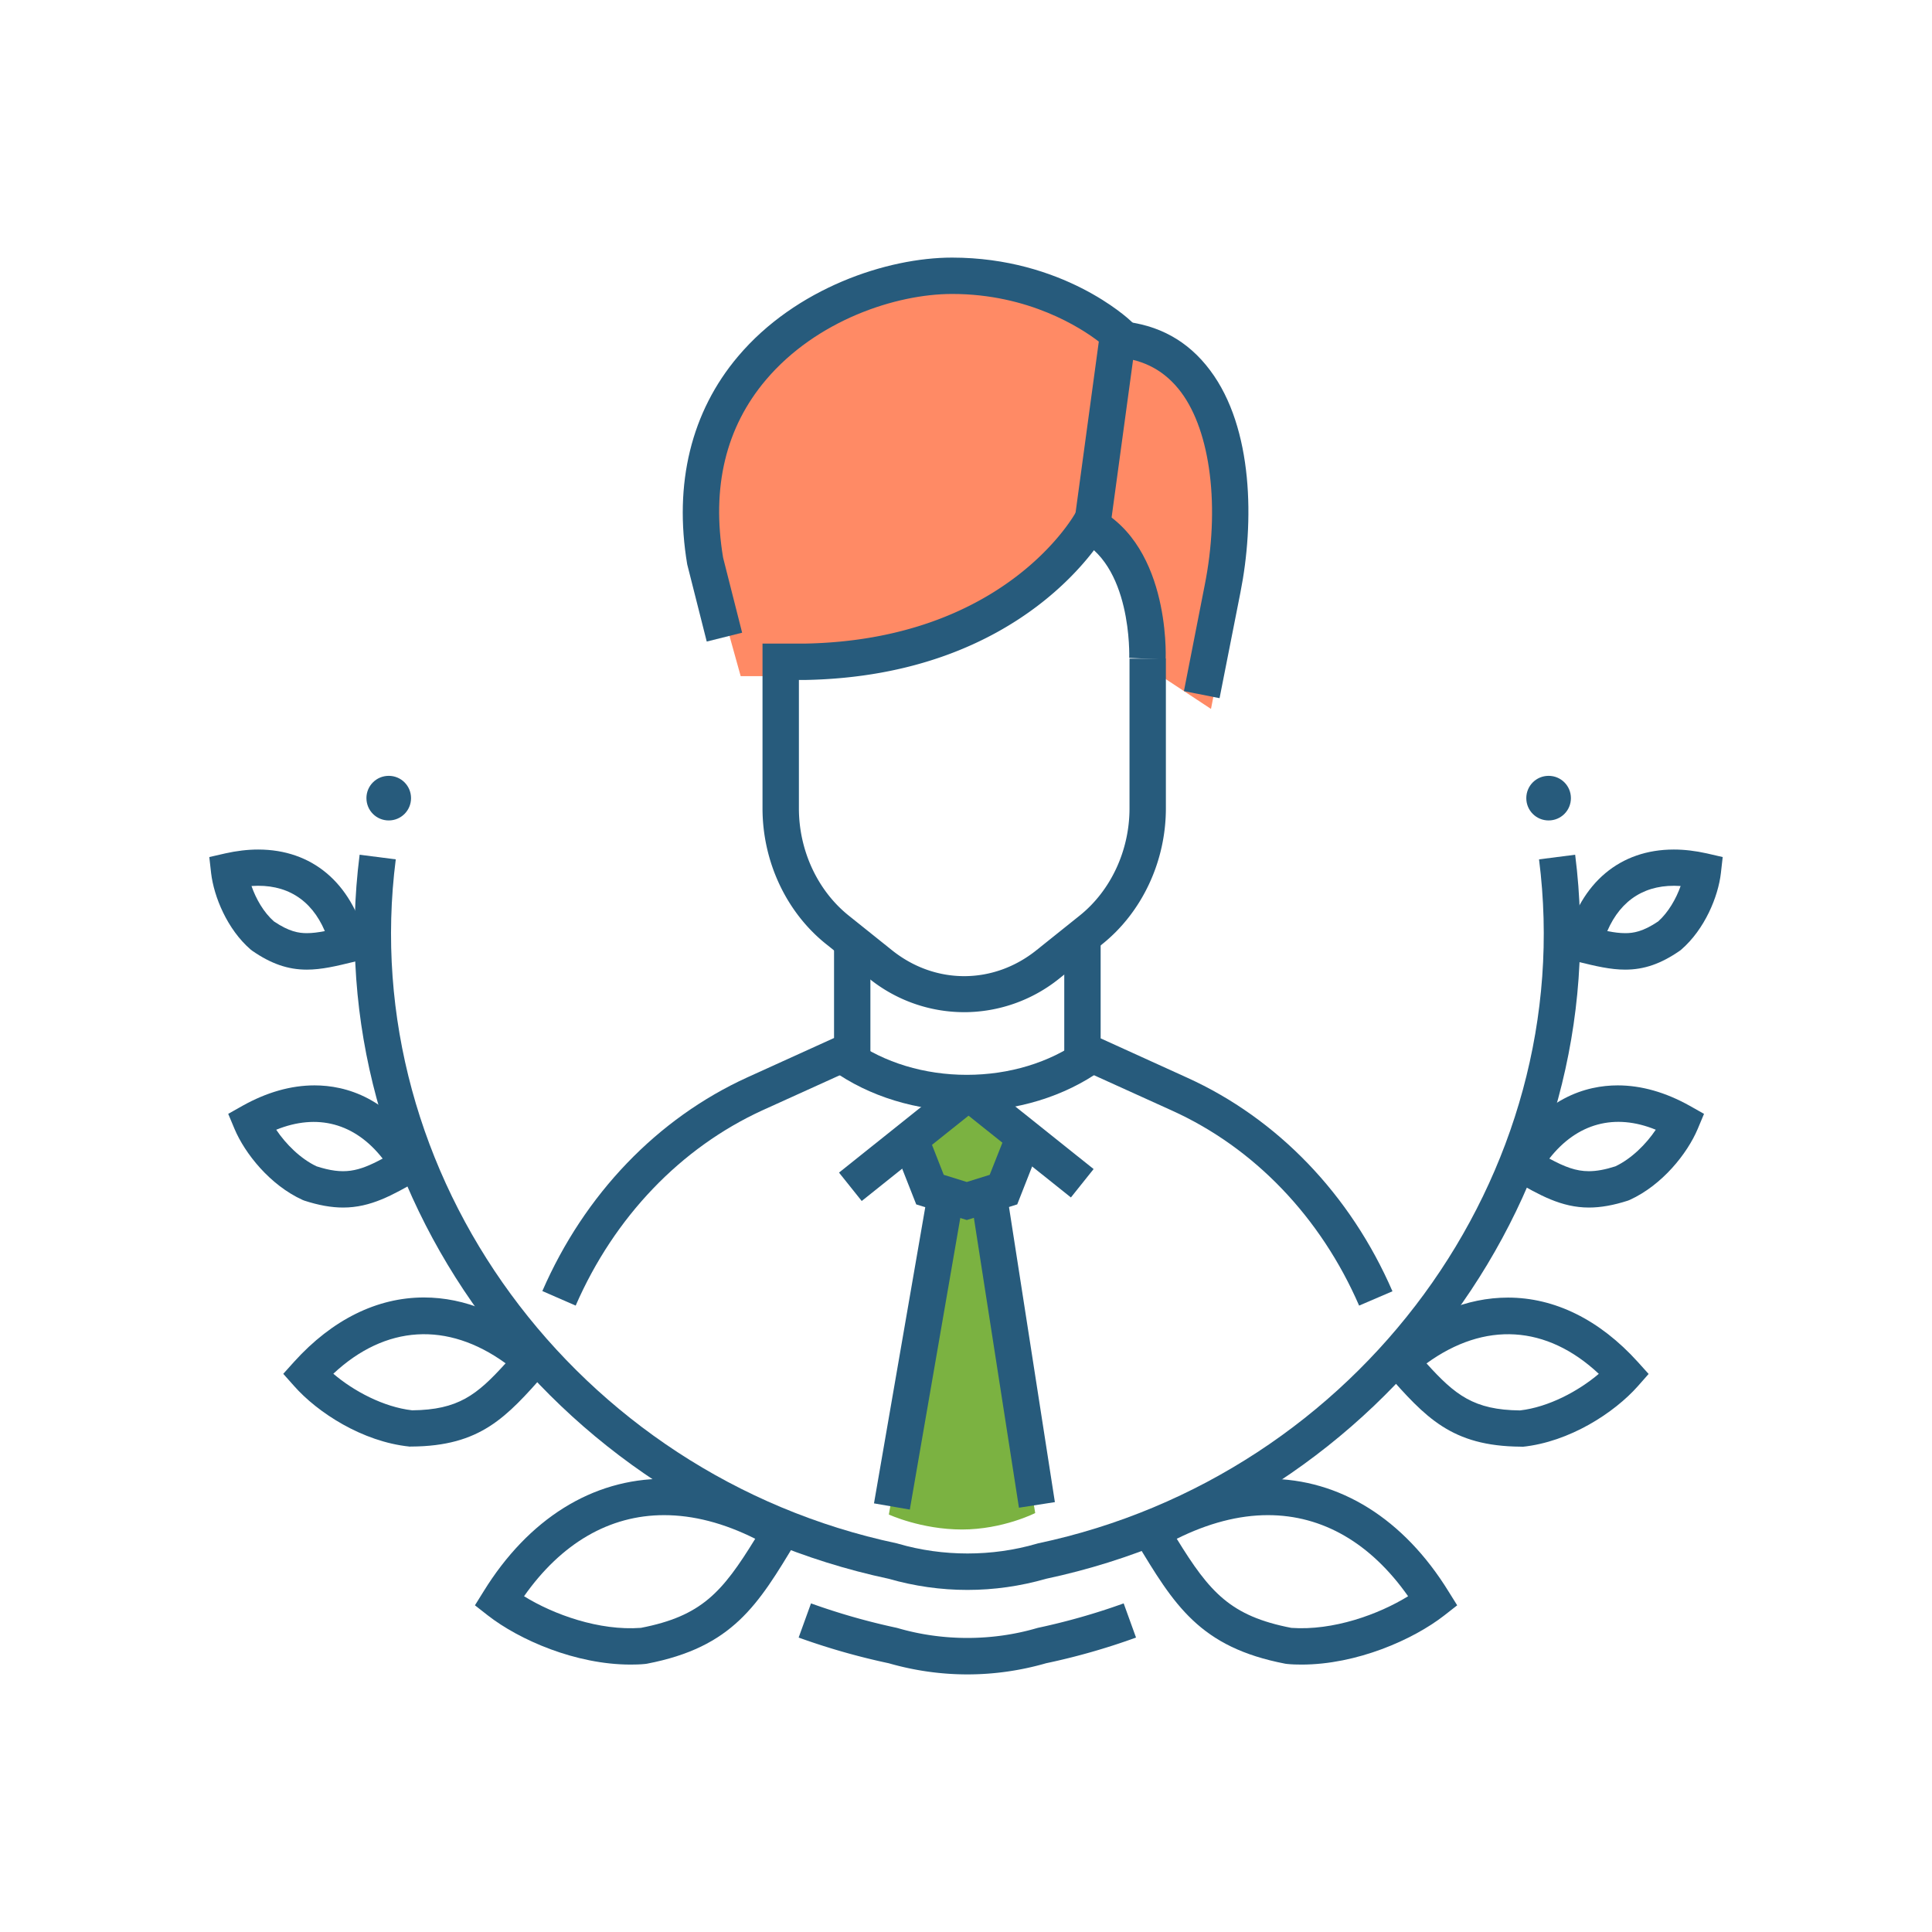 <svg width="120" height="120" viewBox="0 0 120 120" xmlns="http://www.w3.org/2000/svg">
    <defs>
        <filter x="-3.8%" y="-3.8%" width="107.5%" height="107.5%" filterUnits="objectBoundingBox" id="a">
            <feOffset dy="1" in="SourceAlpha" result="shadowOffsetOuter1"/>
            <feGaussianBlur stdDeviation="4" in="shadowOffsetOuter1" result="shadowBlurOuter1"/>
            <feColorMatrix values="0 0 0 0 0 0 0 0 0 0 0 0 0 0 0 0 0 0 0.092 0" in="shadowBlurOuter1"/>
        </filter>
        <rect id="b" x="0" y="0" width="120" height="120" rx="5.405"/>
    </defs>
    <g fill-rule="nonzero" fill="none">
        <path d="M68.228 33.482s-4.484 8.289-17.8 8.516h-4.423l-1.738-6.247C42.15 23.249 53.114 18 59.654 18c6.54 0 10.448 3.956 10.448 3.956 6.586.567 7.739 8.916 6.411 15.504l-1.297 6.572-3.384-2.23c.007 0 .743-6.482-3.604-8.32z" fill="#FF8A65"/>
        <path d="m61.088 74.353.941-.288 1.214-3.078-3.369-2.571-3.369 2.571 1.214 3.078.941.288-3.452 19.717s2.01.93 4.545.93c2.534 0 4.545-1.021 4.545-1.021l-3.21-19.626z" fill="#7BB241"/>
        <g fill="#275B7C">
            <path d="M60.087 98.753c-1.65 0-3.291-.233-4.888-.692-21.07-4.487-35.505-24.232-32.862-44.972l2.245.287c-2.5 19.594 11.174 38.256 31.13 42.486l.082.023c2.771.806 5.829.806 8.592 0l.083-.023C84.417 91.64 98.092 72.97 95.592 53.376l2.244-.287c2.643 20.74-11.785 40.485-32.862 44.972-1.597.459-3.238.692-4.887.692z"/>
            <path d="M39.168 103.39c-3.42 0-6.92-1.535-8.871-3.056l-.798-.625.534-.858c2.787-4.517 6.77-7 11.213-7 2.523 0 5.15.782 7.809 2.325l.994.572-.588.979c-2.38 3.967-3.96 6.587-9.284 7.61l-.12.016c-.302.03-.596.037-.89.037zm-6.62-4.245c1.838 1.136 4.67 2.16 7.26 1.964 3.765-.73 5.052-2.205 7.1-5.533-1.95-.978-3.847-1.468-5.662-1.468-3.389 0-6.378 1.74-8.697 5.037zM25.485 89.855l-.06-.007c-2.914-.301-5.7-2.108-7.161-3.764l-.67-.753.677-.753c2.365-2.612 5.15-3.99 8.058-3.99 2.552 0 5.06 1.04 7.447 3.087l.866.745-.76.858c-2.425 2.74-4.022 4.547-8.344 4.57h-.053v.007zm-4.782-4.531c1.258 1.076 3.118 2.07 4.895 2.273 2.862-.03 4.021-.949 5.806-2.92-3.615-2.62-7.463-2.38-10.7.647zM21.313 75.003c-.738 0-1.528-.143-2.41-.43l-.112-.044c-2.018-.919-3.577-2.876-4.225-4.412l-.391-.933.88-.497c1.507-.843 3.013-1.272 4.481-1.272 1.936 0 4.7.753 6.838 4.351l.587.986-.994.572c-1.574.896-2.93 1.679-4.654 1.679zm-1.649-2.56c1.687.542 2.576.34 4.104-.481-1.724-2.206-4.066-2.823-6.611-1.792.595.888 1.506 1.8 2.507 2.273zM19.054 60.226c-1.167 0-2.214-.362-3.38-1.167l-.099-.075c-1.468-1.265-2.289-3.297-2.462-4.75L13 53.233l.986-.226c.7-.158 1.394-.241 2.049-.241 3.336 0 5.775 2.047 6.694 5.616l.286 1.106-1.114.271c-.987.241-1.92.467-2.847.467zm-2.04-2.996c.948.64 1.543.73 2.048.73.331 0 .693-.045 1.114-.128-.843-1.98-2.417-2.95-4.555-2.8.278.798.753 1.633 1.393 2.198zM80.84 103.39c-.294 0-.587-.007-.881-.037l-.12-.015c-5.332-1.024-6.906-3.644-9.293-7.611l-.587-.979.994-.572c2.658-1.543 5.278-2.326 7.809-2.326 4.45 0 8.426 2.484 11.212 7.001l.535.858-.798.625c-1.95 1.52-5.452 3.056-8.871 3.056zm-.64-2.28c2.605.188 5.43-.836 7.259-1.965-2.32-3.298-5.309-5.037-8.705-5.037-1.807 0-3.712.497-5.663 1.468 2.049 3.335 3.344 4.803 7.109 5.533zM94.515 89.855h-.06c-4.323-.03-5.92-1.837-8.344-4.57l-.76-.857.866-.746c2.387-2.047 4.894-3.086 7.447-3.086 2.907 0 5.693 1.378 8.057 3.99l.678.753-.67.76c-1.469 1.656-4.247 3.463-7.161 3.764l-.053-.008zm-5.911-5.171c1.784 1.972 2.944 2.89 5.805 2.92 1.778-.203 3.638-1.204 4.895-2.273-3.238-3.034-7.086-3.275-10.7-.647zM98.694 75.003c-1.724 0-3.08-.783-4.646-1.679l-.994-.572.587-.986c2.146-3.598 4.903-4.351 6.838-4.351 1.468 0 2.974.429 4.48 1.272l.881.497-.391.933c-.648 1.536-2.207 3.493-4.225 4.412l-.113.045c-.888.286-1.679.429-2.417.429zm-2.462-3.041c.964.52 1.656.783 2.455.783.482 0 1.016-.098 1.649-.302 1.001-.474 1.912-1.385 2.507-2.273-2.537-1.039-4.887-.414-6.611 1.792zM100.946 60.226c-.927 0-1.86-.226-2.847-.467l-1.114-.27.286-1.107c.919-3.569 3.358-5.616 6.694-5.616.655 0 1.348.083 2.049.24l.986.227-.113 1c-.166 1.446-.994 3.479-2.462 4.75l-.098.076c-1.167.805-2.207 1.167-3.381 1.167zm-1.115-2.394c.422.083.783.128 1.115.128.504 0 1.1-.09 2.048-.73.632-.565 1.114-1.408 1.393-2.198-2.139-.15-3.705.828-4.556 2.8zM22.76 49.574c0 .768.617 1.385 1.385 1.385s1.385-.617 1.385-1.385-.617-1.385-1.385-1.385-1.386.617-1.386 1.385zM94.801 49.574c0 .768.617 1.385 1.386 1.385.768 0 1.385-.617 1.385-1.385s-.617-1.385-1.385-1.385c-.769 0-1.386.617-1.386 1.385z"/>
            <g>
                <path d="m75.75 43.364-2.214-.437 1.287-6.564c.964-4.818.384-9.53-1.468-12.007-.979-1.302-2.26-2.01-3.908-2.153l.195-2.25c2.297.195 4.157 1.219 5.52 3.048 2.703 3.598 2.741 9.485 1.883 13.798l-1.296 6.565z"/>
                <path d="m43.897 39.848-1.213-4.795c-.843-5.014.249-9.485 3.163-12.925C49.424 17.897 55.094 16 59.13 16c6.883 0 10.927 3.771 11.1 3.93l.422.398-1.702 12.497-2.237-.301 1.536-11.307c-1.107-.85-4.345-2.959-9.111-2.959-3.51 0-8.442 1.649-11.56 5.33-2.5 2.95-3.395 6.67-2.665 11.05l1.182 4.66-2.198.55zM60.049 75.778l-3.14-.97-1.484-3.772 2.109-.828 1.084 2.762 1.43.445 1.424-.445 1.092-2.762 2.101.828-1.483 3.771z"/>
                <path d="m54.285 93.377 3.29-19.004 2.225.385-3.29 19.004zM60.385 74.97l2.232-.346L65.521 93.3l-2.232.347zM60.049 69.018c-3.095 0-6.07-.91-8.374-2.56l1.318-1.836c1.92 1.378 4.428 2.138 7.056 2.138s5.136-.76 7.056-2.138l1.318 1.837c-2.305 1.648-5.28 2.56-8.374 2.56z"/>
                <path d="M84.417 81.093c-2.387-5.495-6.514-9.801-11.62-12.112l-6.694-3.034v-7.558h2.26v6.105l5.368 2.44c5.618 2.544 10.151 7.263 12.757 13.27l-2.071.889zM35.756 81.093l-2.07-.903c2.62-6.023 7.153-10.735 12.748-13.28l5.37-2.438v-5.518h2.258v6.97l-6.694 3.034c-5.083 2.326-9.21 6.625-11.612 12.135zM72.399 40.962l-2.26-.098c0-.06.196-5.94-3.358-7.437l.881-2.078c5 2.108 4.752 9.312 4.737 9.613z"/>
                <path d="M59.883 62.868a9.408 9.408 0 0 1-5.896-2.085L51.3 58.63c-2.47-1.98-3.939-5.126-3.939-8.424v-10.23h2.576c12.372-.21 16.717-7.844 16.89-8.168l1.988 1.077c-.203.369-5.09 9.116-18.856 9.35h-.338v7.971c0 2.62 1.16 5.112 3.094 6.662l2.689 2.153c2.68 2.146 6.288 2.146 8.968 0l2.689-2.153c1.935-1.55 3.095-4.042 3.095-6.662V40.91h2.259v9.297c0 3.298-1.476 6.444-3.939 8.424l-2.688 2.153a9.444 9.444 0 0 1-5.904 2.085zM52.113 72.832l7.035-5.62 1.41 1.764-7.035 5.62z"/>
                <path d="m59.663 68.9 1.41-1.764 6.853 5.476-1.41 1.764z"/>
            </g>
            <path d="M60.087 104c-1.642 0-3.291-.233-4.888-.693a42.674 42.674 0 0 1-5.594-1.595l.768-2.123a41.33 41.33 0 0 0 5.331 1.52l.083.023c2.771.805 5.828.805 8.592 0l.083-.023c1.8-.384 3.6-.895 5.331-1.52l.768 2.123a41.438 41.438 0 0 1-5.587 1.595c-1.597.46-3.238.693-4.887.693z"/>
        </g>
    </g>
</svg>
